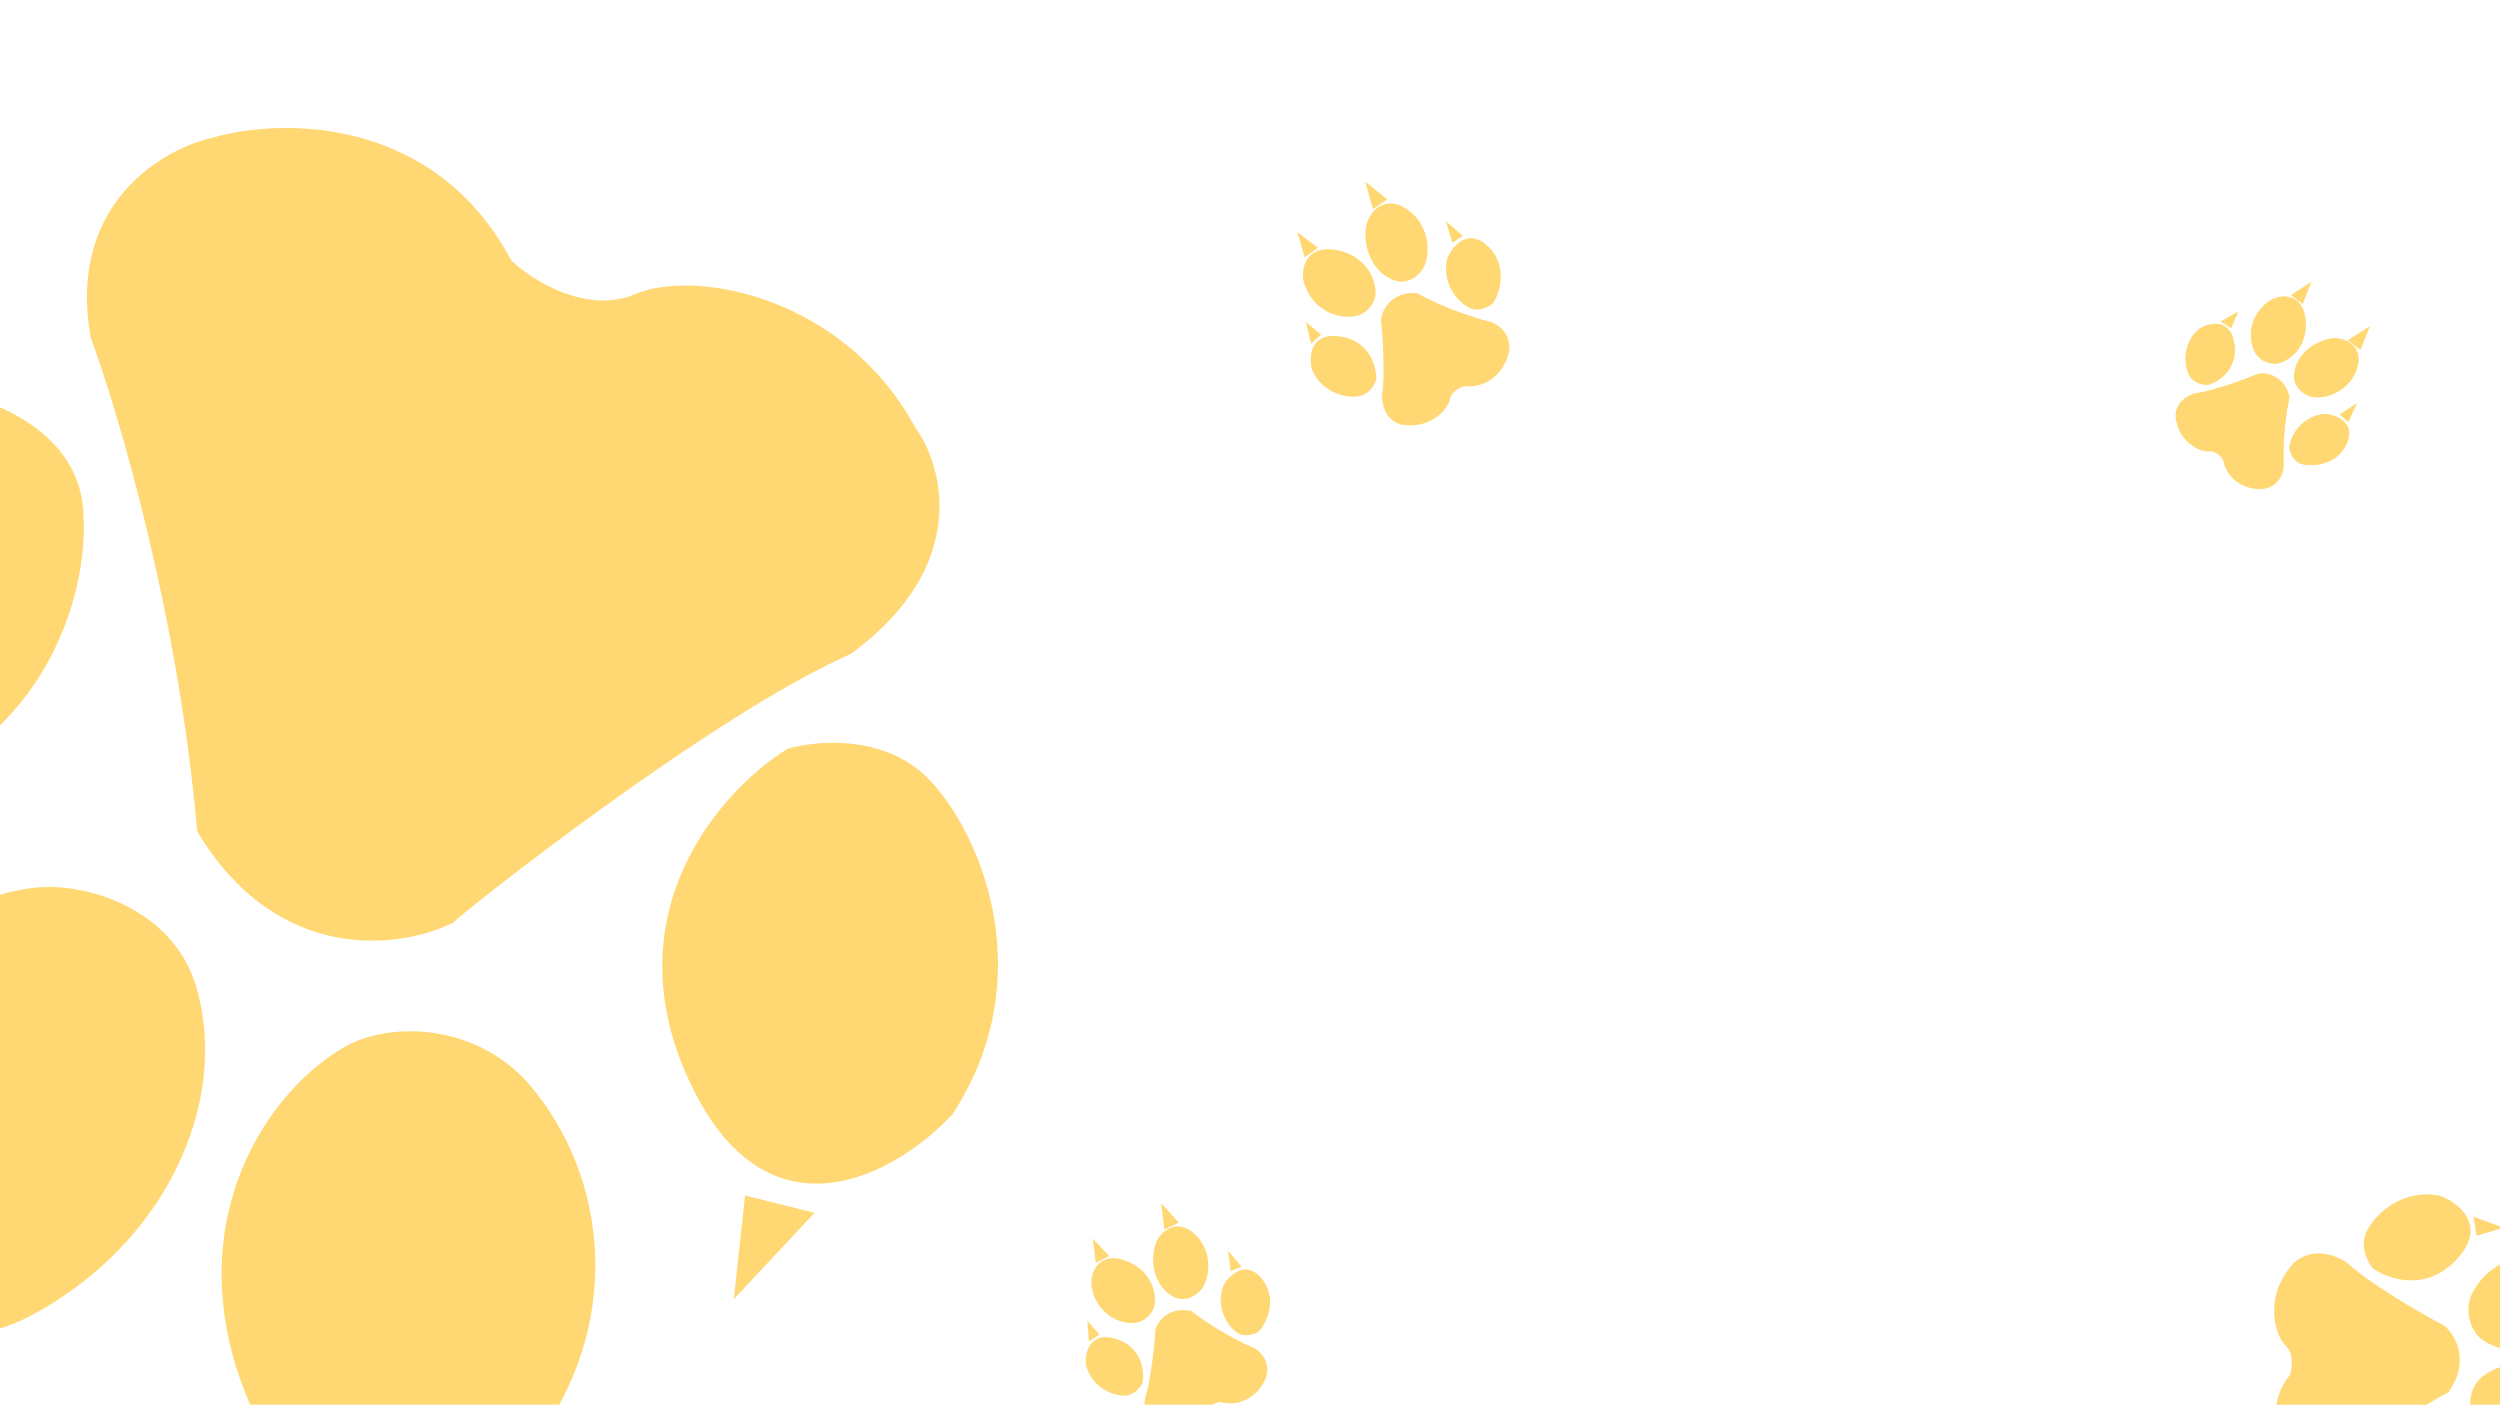 <svg width="1374" height="772" viewBox="0 0 1374 772" fill="none" xmlns="http://www.w3.org/2000/svg">
<path d="M108.847 456.753C152.986 530.299 220.394 520.75 248.581 506.783C253.611 501.405 390.639 392.625 467.655 358.79C532.735 310.767 518.065 256.381 502.596 235.191C463.731 163.553 382.459 148.036 349.068 162.177C322.355 173.49 292.372 154.522 280.719 143.623C238.454 63.763 153.935 65.375 116.958 76.163C89.378 82.295 37.427 112.687 50.272 185.195C65.542 226.363 98.635 338.31 108.847 456.753Z" fill="#FFD873"/>
<path d="M379.125 593.589C421.808 685.939 492.839 644.489 523.019 612.221C570.108 540.313 541.477 463.123 511.724 430.254C487.921 403.959 449.301 407.161 432.967 412.049C397.235 434.083 336.442 501.239 379.125 593.589Z" fill="#FFD873"/>
<path d="M409.923 657.682L446.699 666.872L403.944 712.585L409.923 657.682Z" fill="#FFD873"/>
<path d="M108.847 456.753C152.986 530.299 220.394 520.75 248.581 506.783C253.611 501.405 390.639 392.625 467.655 358.79C532.735 310.767 518.065 256.381 502.596 235.191C463.731 163.553 382.459 148.036 349.068 162.177C322.355 173.49 292.372 154.522 280.719 143.623C238.454 63.763 153.935 65.375 116.958 76.163C89.378 82.295 37.427 112.687 50.272 185.195C65.542 226.363 98.635 338.31 108.847 456.753Z" stroke="#FFD873"/>
<path d="M379.125 593.589C421.808 685.939 492.839 644.489 523.019 612.221C570.108 540.313 541.477 463.123 511.724 430.254C487.921 403.959 449.301 407.161 432.967 412.049C397.235 434.083 336.442 501.239 379.125 593.589Z" stroke="#FFD873"/>
<path d="M409.923 657.682L446.699 666.872L403.944 712.585L409.923 657.682Z" stroke="#FFD873"/>
<path d="M-160.909 335.529C-181.107 432.587 -96.529 439.933 -53.129 431.656C27.296 401.324 49.667 322.093 45.006 278.003C41.278 242.732 7.632 226.702 -8.444 221.022C-50.297 217.76 -142.766 248.344 -160.909 335.529Z" fill="#FFD873"/>
<path d="M-144.506 436.572L-112.76 451.139L-152.825 499.368L-144.506 436.572Z" fill="#FFD873"/>
<path d="M-160.909 335.529C-181.107 432.587 -96.529 439.933 -53.129 431.656C27.296 401.324 49.667 322.093 45.006 278.003C41.278 242.732 7.632 226.702 -8.444 221.022C-50.297 217.76 -142.766 248.344 -160.909 335.529Z" stroke="#FFD873"/>
<path d="M-144.506 436.572L-112.76 451.139L-152.825 499.368L-144.506 436.572Z" stroke="#FFD873"/>
<path d="M137.59 770.986C177.612 864.52 259.127 837.243 292.066 794.475C342.632 728.818 334.031 647.197 290.658 596.549C261.92 562.99 213.848 561.249 188.396 576.524C142.429 604.11 98.029 678.533 137.59 770.986Z" fill="#FFD873"/>
<path d="M165.699 832.565L210.542 849.299L160.416 908.284L165.699 832.565Z" fill="#FFD873"/>
<path d="M137.59 770.986C177.612 864.52 259.127 837.243 292.066 794.475C342.632 728.818 334.031 647.197 290.658 596.549C261.92 562.99 213.848 561.249 188.396 576.524C142.429 604.11 98.029 678.533 137.59 770.986Z" stroke="#FFD873"/>
<path d="M165.699 832.565L210.542 849.299L160.416 908.284L165.699 832.565Z" stroke="#FFD873"/>
<path d="M-114.518 637.283C-120.414 738.849 -31.597 748.123 16.157 722.95C89.467 684.304 125.889 607.125 107.539 543.019C95.38 500.542 48.235 485.129 18.734 488.421C-34.544 494.366 -109.452 550.017 -114.518 637.283Z" fill="#FFD873"/>
<path d="M-106.224 724.437L-58.692 743.687L-113.848 808.05L-106.224 724.437Z" fill="#FFD873"/>
<path d="M-114.518 637.283C-120.414 738.849 -31.597 748.123 16.157 722.95C89.467 684.304 125.889 607.125 107.539 543.019C95.38 500.542 48.235 485.129 18.734 488.421C-34.544 494.366 -109.452 550.017 -114.518 637.283Z" stroke="#FFD873"/>
<path d="M-106.224 724.437L-58.692 743.687L-113.848 808.05L-106.224 724.437Z" stroke="#FFD873"/>
<path d="M654.487 721.002C642.312 718.488 636.713 726.613 635.435 730.989C635.515 732.054 633.662 757.342 629.709 768.876C628.441 780.529 635.679 784.304 639.457 784.734C650.911 787.623 660.544 780.481 662.314 775.532C663.73 771.573 668.696 770.239 671.001 770.066C683.665 773.399 691.791 764.229 694.27 759.228C696.324 755.685 698.183 747.162 689.191 741.414C683.303 739.001 668.118 731.54 654.487 721.002Z" fill="#FFD873"/>
<path d="M613.364 736.387C599.328 731.872 596.774 743.515 597.252 749.9C600.297 761.98 611.338 766.505 617.763 766.559C622.903 766.602 626.353 762.17 627.435 759.949C628.594 753.976 627.401 740.902 613.364 736.387Z" fill="#FFD873"/>
<path d="M603.507 733.379L598.917 736.398L598.24 727.352L603.507 733.379Z" fill="#FFD873"/>
<path d="M654.487 721.002C642.312 718.488 636.713 726.613 635.435 730.989C635.515 732.054 633.662 757.342 629.709 768.876C628.441 780.529 635.679 784.304 639.457 784.734C650.911 787.623 660.544 780.481 662.314 775.532C663.73 771.573 668.696 770.239 671.001 770.066C683.665 773.399 691.791 764.229 694.27 759.228C696.324 755.685 698.183 747.162 689.191 741.414C683.303 739.001 668.118 731.54 654.487 721.002Z" stroke="#FFD873"/>
<path d="M613.364 736.387C599.328 731.872 596.774 743.515 597.252 749.9C600.297 761.98 611.338 766.505 617.763 766.559C622.903 766.602 626.353 762.17 627.435 759.949C628.594 753.976 627.401 740.902 613.364 736.387Z" stroke="#FFD873"/>
<path d="M603.507 733.379L598.917 736.398L598.24 727.352L603.507 733.379Z" stroke="#FFD873"/>
<path d="M693.893 704.139C685.527 692.458 676.441 700.755 673.063 706.195C668.402 717.747 674.654 727.911 679.812 731.742C683.939 734.807 688.951 732.793 691.135 731.636C695.591 727.494 701.408 714.632 693.893 704.139Z" fill="#FFD873"/>
<path d="M681.509 695.969L676.839 697.924L675.63 688.918L681.509 695.969Z" fill="#FFD873"/>
<path d="M693.893 704.139C685.527 692.458 676.441 700.755 673.063 706.195C668.402 717.747 674.654 727.911 679.812 731.742C683.939 734.807 688.951 732.793 691.135 731.636C695.591 727.494 701.408 714.632 693.893 704.139Z" stroke="#FFD873"/>
<path d="M681.509 695.969L676.839 697.924L675.63 688.918L681.509 695.969Z" stroke="#FFD873"/>
<path d="M618.16 693.219C604.259 688.304 599.165 699.673 600.492 707.384C602.528 719.221 612.075 726.316 621.733 726.664C628.133 726.894 633.037 721.939 633.907 717.726C635.478 710.117 631.902 698.077 618.16 693.219Z" fill="#FFD873"/>
<path d="M608.835 690.171L602.649 693.31L601.281 682.175L608.835 690.171Z" fill="#FFD873"/>
<path d="M618.16 693.219C604.259 688.304 599.165 699.673 600.492 707.384C602.528 719.221 612.075 726.316 621.733 726.664C628.133 726.894 633.037 721.939 633.907 717.726C635.478 710.117 631.902 698.077 618.16 693.219Z" stroke="#FFD873"/>
<path d="M608.835 690.171L602.649 693.31L601.281 682.175L608.835 690.171Z" stroke="#FFD873"/>
<path d="M657.165 679.464C646.915 668.865 637.207 677.424 635.203 684.987C632.127 696.597 636.781 708.057 645.417 712.394C651.14 715.267 657.411 711.754 659.956 708.285C664.553 702.021 665.972 688.571 657.165 679.464Z" fill="#FFD873"/>
<path d="M647.058 671.793L640.34 674.971L638.891 662.772L647.058 671.793Z" fill="#FFD873"/>
<path d="M657.165 679.464C646.915 668.865 637.207 677.424 635.203 684.987C632.127 696.597 636.781 708.057 645.417 712.394C651.14 715.267 657.411 711.754 659.956 708.285C664.553 702.021 665.972 688.571 657.165 679.464Z" stroke="#FFD873"/>
<path d="M647.058 671.793L640.34 674.971L638.891 662.772L647.058 671.793Z" stroke="#FFD873"/>
<path d="M1345.15 764.929C1357.41 748.087 1348.88 733.92 1343.09 728.942C1341.41 728.328 1304.09 708.003 1289.22 693.99C1272.32 683.992 1261.55 692.429 1258.28 697.897C1245.94 713.378 1250.18 733.022 1256.51 739.147C1261.57 744.047 1260.17 752.55 1258.84 756.188C1244.99 773.21 1253.36 791.955 1259.28 799.2C1263.27 804.786 1274.99 813.52 1289.98 803.773C1297.74 796.456 1319.63 778.443 1345.15 764.929Z" fill="#FFD873"/>
<path d="M1350.12 691.523C1366.72 673.224 1350.72 661.272 1340.64 657.583C1320.1 653.872 1305.55 667.592 1301.03 677.361C1297.4 685.176 1301.78 693.508 1304.42 696.697C1312.74 702.597 1333.52 709.823 1350.12 691.523Z" fill="#FFD873"/>
<path d="M1361.53 678.56L1360.1 669.466L1374.37 674.692L1361.53 678.56Z" fill="#FFD873"/>
<path d="M1345.15 764.929C1357.41 748.087 1348.88 733.92 1343.09 728.942C1341.41 728.328 1304.09 708.003 1289.22 693.99C1272.32 683.992 1261.55 692.429 1258.28 697.897C1245.94 713.378 1250.18 733.022 1256.51 739.147C1261.57 744.047 1260.17 752.55 1258.84 756.188C1244.99 773.21 1253.36 791.955 1259.28 799.2C1263.27 804.786 1274.99 813.52 1289.98 803.773C1297.74 796.456 1319.63 778.443 1345.15 764.929Z" stroke="#FFD873"/>
<path d="M1350.12 691.523C1366.72 673.224 1350.72 661.272 1340.64 657.583C1320.1 653.872 1305.55 667.592 1301.03 677.361C1297.4 685.176 1301.78 693.508 1304.42 696.697C1312.74 702.597 1333.52 709.823 1350.12 691.523Z" stroke="#FFD873"/>
<path d="M1361.53 678.56L1360.1 669.466L1374.37 674.692L1361.53 678.56Z" stroke="#FFD873"/>
<path d="M1343.62 836.738C1367.24 832.052 1360.86 812.444 1354.89 803.525C1340.49 788.419 1320.65 790.929 1311.23 796.151C1303.7 800.329 1303.31 809.372 1303.56 813.505C1306.8 823.172 1322.41 840.948 1343.62 836.738Z" fill="#FFD873"/>
<path d="M1364.66 823.49L1364.9 815.011L1379.49 819.397L1364.66 823.49Z" fill="#FFD873"/>
<path d="M1343.62 836.738C1367.24 832.052 1360.86 812.444 1354.89 803.525C1340.49 788.419 1320.65 790.929 1311.23 796.151C1303.7 800.329 1303.31 809.372 1303.56 813.505C1306.8 823.172 1322.41 840.948 1343.62 836.738Z" stroke="#FFD873"/>
<path d="M1364.66 823.49L1364.9 815.011L1379.49 819.397L1364.66 823.49Z" stroke="#FFD873"/>
<path d="M1412.68 728.71C1429.8 710.893 1415.97 695.253 1403.29 691.943C1383.81 686.861 1366.38 696.523 1359.17 711.023C1354.39 720.631 1358.56 731.544 1364.39 735.787C1374.91 743.449 1395.76 746.321 1412.68 728.71Z" fill="#FFD873"/>
<path d="M1423.79 716.586L1423.28 704.973L1441.22 710.588L1423.79 716.586Z" fill="#FFD873"/>
<path d="M1412.68 728.71C1429.8 710.893 1415.97 695.253 1403.29 691.943C1383.81 686.861 1366.38 696.523 1359.17 711.023C1354.39 720.631 1358.56 731.544 1364.39 735.787C1374.91 743.449 1395.76 746.321 1412.68 728.71Z" stroke="#FFD873"/>
<path d="M1423.79 716.586L1423.28 704.973L1441.22 710.588L1423.79 716.586Z" stroke="#FFD873"/>
<path d="M1406.69 797.755C1429.96 789.444 1423.61 768.706 1413.46 760.415C1397.86 747.688 1377.15 746.861 1364.56 757.042C1356.22 763.788 1357.24 775.791 1360.77 782.075C1367.15 793.424 1386.7 804.897 1406.69 797.755Z" fill="#FFD873"/>
<path d="M1425.39 787.638L1425.19 775.185L1444.81 781.415L1425.39 787.638Z" fill="#FFD873"/>
<path d="M1406.69 797.755C1429.96 789.444 1423.61 768.706 1413.46 760.415C1397.86 747.688 1377.15 746.861 1364.56 757.042C1356.22 763.788 1357.24 775.791 1360.77 782.075C1367.15 793.424 1386.7 804.897 1406.69 797.755Z" stroke="#FFD873"/>
<path d="M1425.39 787.638L1425.19 775.185L1444.81 781.415L1425.39 787.638Z" stroke="#FFD873"/>
<path d="M1257.75 218.183C1254.87 206.679 1245.57 205.231 1241.28 205.944C1240.4 206.453 1217.9 215.33 1206.35 216.707C1195.81 220.441 1195.56 228.225 1196.76 231.65C1199.02 242.689 1209.14 248.011 1214.13 247.484C1218.12 247.062 1221.32 250.777 1222.42 252.687C1224.8 264.951 1236.04 268.137 1241.37 268.198C1245.26 268.496 1253.36 266.566 1254.58 256.458C1254.21 250.399 1254.34 234.26 1257.75 218.183Z" fill="#FFD873"/>
<path d="M1227.51 189.211C1225.57 175.279 1214.51 177.904 1209.22 180.958C1200.1 188.575 1200.78 199.937 1203.4 205.482C1205.49 209.917 1210.72 211.047 1213.08 211.058C1218.69 209.581 1229.44 203.143 1227.51 189.211Z" fill="#FFD873"/>
<path d="M1226.01 179.495L1221.52 176.8L1229.01 172.473L1226.01 179.495Z" fill="#FFD873"/>
<path d="M1257.75 218.183C1254.87 206.679 1245.57 205.231 1241.28 205.944C1240.4 206.453 1217.9 215.33 1206.35 216.707C1195.81 220.441 1195.56 228.225 1196.76 231.65C1199.02 242.689 1209.14 248.011 1214.13 247.484C1218.12 247.062 1221.32 250.777 1222.42 252.687C1224.8 264.951 1236.04 268.137 1241.37 268.198C1245.26 268.496 1253.36 266.566 1254.58 256.458C1254.21 250.399 1254.34 234.26 1257.75 218.183Z" stroke="#FFD873"/>
<path d="M1227.51 189.211C1225.57 175.279 1214.51 177.904 1209.22 180.958C1200.1 188.575 1200.78 199.937 1203.4 205.482C1205.49 209.917 1210.72 211.047 1213.08 211.058C1218.69 209.581 1229.44 203.143 1227.51 189.211Z" stroke="#FFD873"/>
<path d="M1226.01 179.495L1221.52 176.8L1229.01 172.473L1226.01 179.495Z" stroke="#FFD873"/>
<path d="M1288.56 245.069C1295.13 233.043 1284.24 228.669 1278.17 228.019C1266.31 228.795 1260.16 238.375 1259.01 244.395C1258.08 249.21 1261.89 252.684 1263.78 254.082C1269.19 256.197 1282.65 255.871 1288.56 245.069Z" fill="#FFD873"/>
<path d="M1290.45 231.044L1286.84 227.84L1294.08 223.073L1290.45 231.044Z" fill="#FFD873"/>
<path d="M1288.56 245.069C1295.13 233.043 1284.24 228.669 1278.17 228.019C1266.31 228.795 1260.16 238.375 1259.01 244.395C1258.08 249.21 1261.89 252.684 1263.78 254.082C1269.19 256.197 1282.65 255.871 1288.56 245.069Z" stroke="#FFD873"/>
<path d="M1290.45 231.044L1286.84 227.84L1294.08 223.073L1290.45 231.044Z" stroke="#FFD873"/>
<path d="M1266.59 175.463C1265.06 161.481 1253.18 161.81 1247.1 166.142C1237.77 172.793 1235.63 183.935 1239.33 192.379C1241.78 197.974 1248.07 200.138 1252.05 199.141C1259.24 197.341 1268.1 189.283 1266.59 175.463Z" fill="#FFD873"/>
<path d="M1265.35 166.187L1260.09 162.17L1269.09 156.384L1265.35 166.187Z" fill="#FFD873"/>
<path d="M1266.59 175.463C1265.06 161.481 1253.18 161.81 1247.1 166.142C1237.77 172.793 1235.63 183.935 1239.33 192.379C1241.78 197.974 1248.07 200.138 1252.05 199.141C1259.24 197.341 1268.1 189.283 1266.59 175.463Z" stroke="#FFD873"/>
<path d="M1265.35 166.187L1260.09 162.17L1269.09 156.384L1265.35 166.187Z" stroke="#FFD873"/>
<path d="M1294.56 203.289C1299.42 190.092 1288.05 185.293 1280.72 186.702C1269.47 188.864 1261.55 197.608 1261.39 206.825C1261.29 212.933 1266.91 216.868 1270.94 217.619C1278.23 218.976 1290.38 214.628 1294.56 203.289Z" fill="#FFD873"/>
<path d="M1296.97 191.428L1291.45 186.97L1301.34 180.675L1296.97 191.428Z" fill="#FFD873"/>
<path d="M1294.56 203.289C1299.42 190.092 1288.05 185.293 1280.72 186.702C1269.47 188.864 1261.55 197.608 1261.39 206.825C1261.29 212.933 1266.91 216.868 1270.94 217.619C1278.23 218.976 1290.38 214.628 1294.56 203.289Z" stroke="#FFD873"/>
<path d="M1296.97 191.428L1291.45 186.97L1301.34 180.675L1296.97 191.428Z" stroke="#FFD873"/>
<path d="M1257.75 218.183C1254.87 206.679 1245.57 205.231 1241.28 205.944C1240.4 206.453 1217.9 215.33 1206.35 216.707C1195.81 220.441 1195.56 228.225 1196.76 231.65C1199.02 242.689 1209.14 248.011 1214.13 247.484C1218.12 247.062 1221.32 250.777 1222.42 252.687C1224.8 264.951 1236.04 268.137 1241.37 268.198C1245.26 268.496 1253.36 266.566 1254.58 256.458C1254.21 250.399 1254.34 234.26 1257.75 218.183Z" fill="#FFD873"/>
<path d="M1227.51 189.211C1225.57 175.279 1214.51 177.904 1209.22 180.958C1200.1 188.575 1200.78 199.937 1203.4 205.482C1205.49 209.917 1210.72 211.047 1213.08 211.058C1218.69 209.581 1229.44 203.143 1227.51 189.211Z" fill="#FFD873"/>
<path d="M1226.01 179.495L1221.52 176.8L1229.01 172.473L1226.01 179.495Z" fill="#FFD873"/>
<path d="M1257.75 218.183C1254.87 206.679 1245.57 205.231 1241.28 205.944C1240.4 206.453 1217.9 215.33 1206.35 216.707C1195.81 220.441 1195.56 228.225 1196.76 231.65C1199.02 242.689 1209.14 248.011 1214.13 247.484C1218.12 247.062 1221.32 250.777 1222.42 252.687C1224.8 264.951 1236.04 268.137 1241.37 268.198C1245.26 268.496 1253.36 266.566 1254.58 256.458C1254.21 250.399 1254.34 234.26 1257.75 218.183Z" stroke="#FFD873"/>
<path d="M1227.51 189.211C1225.57 175.279 1214.51 177.904 1209.22 180.958C1200.1 188.575 1200.78 199.937 1203.4 205.482C1205.49 209.917 1210.72 211.047 1213.08 211.058C1218.69 209.581 1229.44 203.143 1227.51 189.211Z" stroke="#FFD873"/>
<path d="M1226.01 179.495L1221.52 176.8L1229.01 172.473L1226.01 179.495Z" stroke="#FFD873"/>
<path d="M1288.56 245.069C1295.13 233.043 1284.24 228.669 1278.17 228.019C1266.31 228.795 1260.16 238.375 1259.01 244.395C1258.08 249.21 1261.89 252.684 1263.78 254.082C1269.19 256.197 1282.65 255.871 1288.56 245.069Z" fill="#FFD873"/>
<path d="M1290.45 231.044L1286.84 227.84L1294.08 223.073L1290.45 231.044Z" fill="#FFD873"/>
<path d="M1288.56 245.069C1295.13 233.043 1284.24 228.669 1278.17 228.019C1266.31 228.795 1260.16 238.375 1259.01 244.395C1258.08 249.21 1261.89 252.684 1263.78 254.082C1269.19 256.197 1282.65 255.871 1288.56 245.069Z" stroke="#FFD873"/>
<path d="M1290.45 231.044L1286.84 227.84L1294.08 223.073L1290.45 231.044Z" stroke="#FFD873"/>
<path d="M1266.59 175.463C1265.06 161.481 1253.18 161.81 1247.1 166.142C1237.77 172.793 1235.63 183.935 1239.33 192.379C1241.78 197.974 1248.07 200.138 1252.05 199.141C1259.24 197.341 1268.1 189.283 1266.59 175.463Z" fill="#FFD873"/>
<path d="M1265.35 166.187L1260.09 162.17L1269.09 156.384L1265.35 166.187Z" fill="#FFD873"/>
<path d="M1266.59 175.463C1265.06 161.481 1253.18 161.81 1247.1 166.142C1237.77 172.793 1235.63 183.935 1239.33 192.379C1241.78 197.974 1248.07 200.138 1252.05 199.141C1259.24 197.341 1268.1 189.283 1266.59 175.463Z" stroke="#FFD873"/>
<path d="M1265.35 166.187L1260.09 162.17L1269.09 156.384L1265.35 166.187Z" stroke="#FFD873"/>
<path d="M1294.56 203.289C1299.42 190.092 1288.05 185.293 1280.72 186.702C1269.47 188.864 1261.55 197.608 1261.39 206.825C1261.29 212.933 1266.91 216.868 1270.94 217.619C1278.23 218.976 1290.38 214.628 1294.56 203.289Z" fill="#FFD873"/>
<path d="M1296.97 191.428L1291.45 186.97L1301.34 180.675L1296.97 191.428Z" fill="#FFD873"/>
<path d="M1294.56 203.289C1299.42 190.092 1288.05 185.293 1280.72 186.702C1269.47 188.864 1261.55 197.608 1261.39 206.825C1261.29 212.933 1266.91 216.868 1270.94 217.619C1278.23 218.976 1290.38 214.628 1294.56 203.289Z" stroke="#FFD873"/>
<path d="M1296.97 191.428L1291.45 186.97L1301.34 180.675L1296.97 191.428Z" stroke="#FFD873"/>
<path d="M778.347 161.518C764.719 160.941 760.087 170.727 759.474 175.692C759.748 176.831 762.198 204.545 759.95 217.733C760.631 230.577 769.136 233.389 773.303 233.189C786.216 234.299 795.39 224.866 796.435 219.195C797.27 214.658 802.413 212.337 804.88 211.744C819.183 213.122 826.366 201.759 828.17 195.905C829.769 191.706 830.281 182.149 819.53 177.508C812.727 175.932 794.967 170.528 778.347 161.518Z" fill="#FFD873"/>
<path d="M736.523 185.428C720.526 183.013 719.812 196.071 721.455 202.903C726.882 215.448 739.636 218.403 746.605 217.329C752.179 216.47 755.134 211.062 755.915 208.466C756.116 201.793 752.521 187.843 736.523 185.428Z" fill="#FFD873"/>
<path d="M725.318 183.907L720.879 187.986L718.551 178.308L725.318 183.907Z" fill="#FFD873"/>
<path d="M778.347 161.518C764.719 160.941 760.087 170.727 759.474 175.692C759.748 176.831 762.198 204.545 759.95 217.733C760.631 230.577 769.136 233.389 773.303 233.189C786.216 234.299 795.39 224.866 796.435 219.195C797.27 214.658 802.413 212.337 804.88 211.744C819.183 213.122 826.366 201.759 828.17 195.905C829.769 191.706 830.281 182.149 819.53 177.508C812.727 175.932 794.967 170.528 778.347 161.518Z" stroke="#FFD873"/>
<path d="M736.523 185.428C720.526 183.013 719.812 196.071 721.455 202.903C726.882 215.448 739.636 218.403 746.605 217.329C752.179 216.47 755.134 211.062 755.915 208.466C756.116 201.793 752.521 187.843 736.523 185.428Z" stroke="#FFD873"/>
<path d="M725.318 183.907L720.879 187.986L718.551 178.308L725.318 183.907Z" stroke="#FFD873"/>
<path d="M818.053 136.311C806.934 125.134 798.556 135.721 795.857 142.208C792.845 155.541 801.407 165.446 807.669 168.686C812.678 171.278 817.751 168.214 819.913 166.576C824.009 161.305 828.041 146.35 818.053 136.311Z" fill="#FFD873"/>
<path d="M803.201 129.645L798.489 132.585L795.592 123.045L803.201 129.645Z" fill="#FFD873"/>
<path d="M818.053 136.311C806.934 125.134 798.556 135.721 795.857 142.208C792.845 155.541 801.407 165.446 807.669 168.686C812.678 171.278 817.751 168.214 819.913 166.576C824.009 161.305 828.041 146.35 818.053 136.311Z" stroke="#FFD873"/>
<path d="M803.201 129.645L798.489 132.585L795.592 123.045L803.201 129.645Z" stroke="#FFD873"/>
<path d="M734.11 137.832C718.188 134.959 714.675 148.17 717.471 156.287C721.763 168.747 733.353 174.749 743.874 173.423C750.845 172.544 755.283 166.314 755.483 161.597C755.843 153.08 749.847 140.671 734.11 137.832Z" fill="#FFD873"/>
<path d="M723.473 136.174L717.327 140.664L713.882 128.846L723.473 136.174Z" fill="#FFD873"/>
<path d="M734.11 137.832C718.188 134.959 714.675 148.17 717.471 156.287C721.763 168.747 733.353 174.749 743.874 173.423C750.845 172.544 755.283 166.314 755.483 161.597C755.843 153.08 749.847 140.671 734.11 137.832Z" stroke="#FFD873"/>
<path d="M723.473 136.174L717.327 140.664L713.882 128.846L723.473 136.174Z" stroke="#FFD873"/>
<path d="M773.927 116.06C760.958 106.388 751.953 117.369 751.116 125.912C749.831 139.028 756.89 150.619 767.008 153.794C773.712 155.897 779.885 150.986 782.03 146.781C785.903 139.187 785.07 124.37 773.927 116.06Z" fill="#FFD873"/>
<path d="M761.629 109.533L754.913 114.159L751.195 101.203L761.629 109.533Z" fill="#FFD873"/>
<path d="M773.927 116.06C760.958 106.388 751.953 117.369 751.116 125.912C749.831 139.028 756.89 150.619 767.008 153.794C773.712 155.897 779.885 150.986 782.03 146.781C785.903 139.187 785.07 124.37 773.927 116.06Z" stroke="#FFD873"/>
<path d="M761.629 109.533L754.913 114.159L751.195 101.203L761.629 109.533Z" stroke="#FFD873"/>
</svg>
